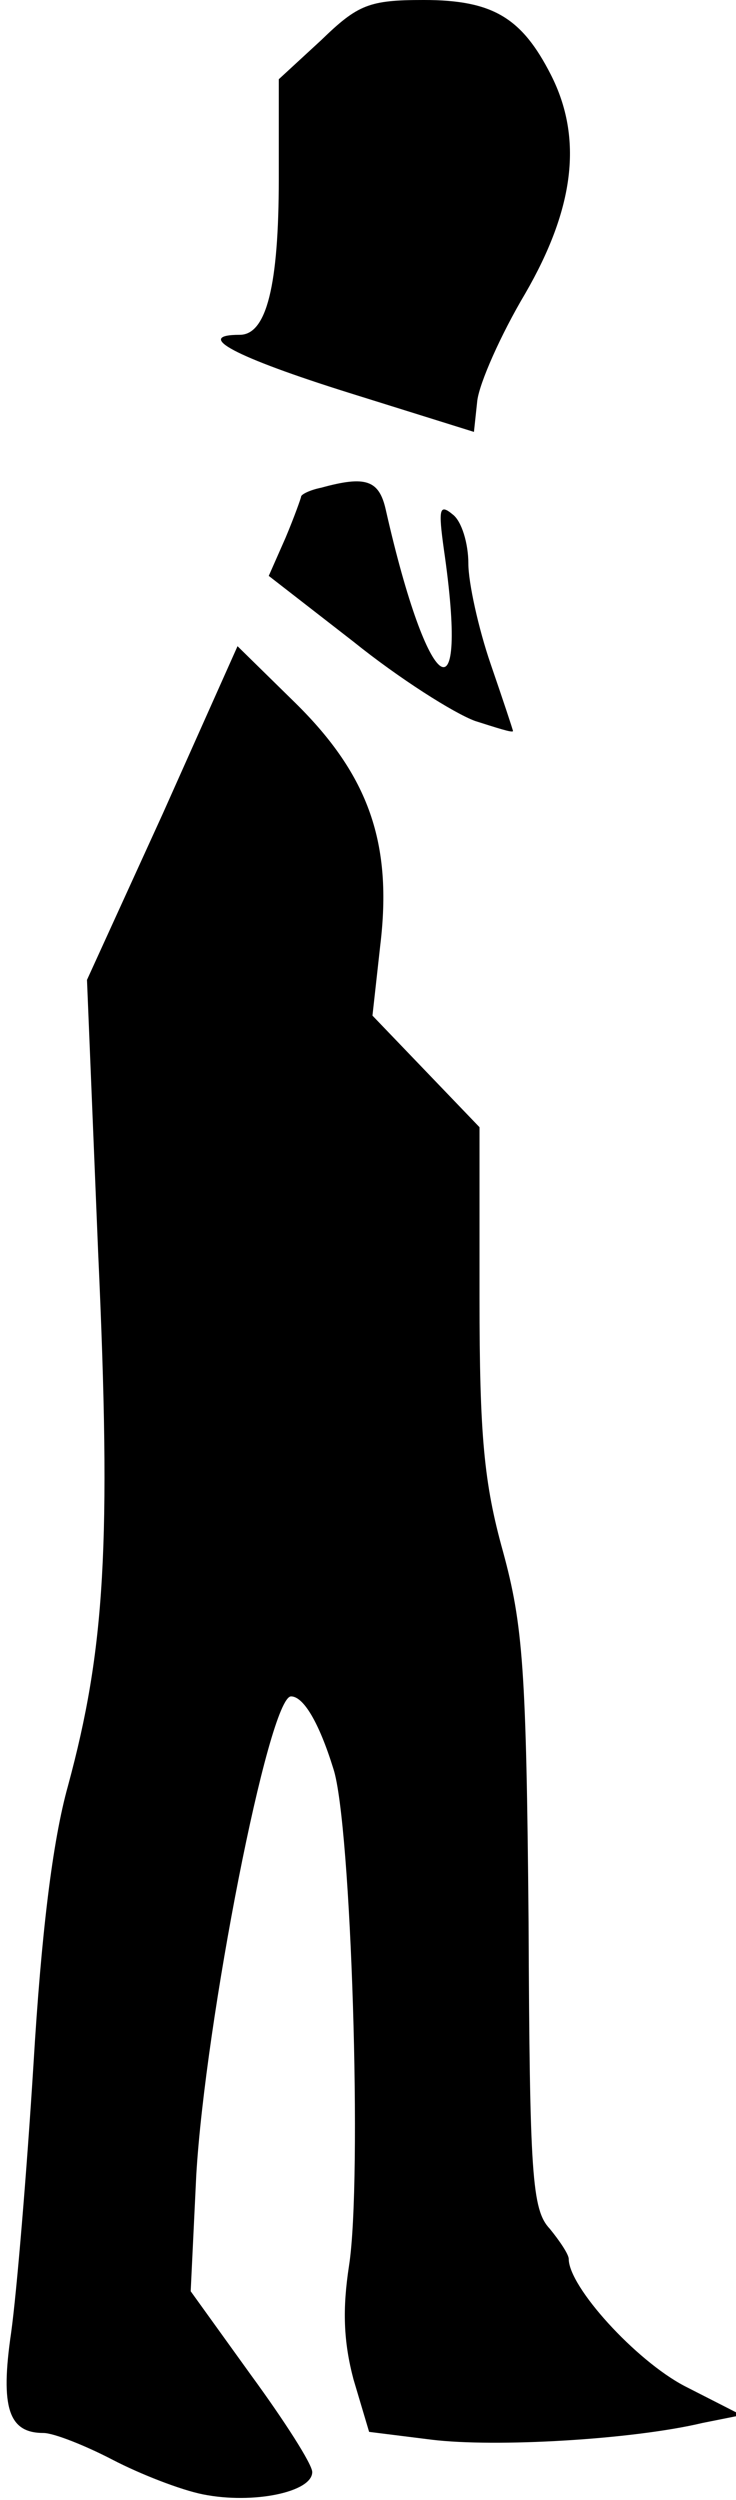 <?xml version="1.0" standalone="no"?>
<!DOCTYPE svg PUBLIC "-//W3C//DTD SVG 20010904//EN"
 "http://www.w3.org/TR/2001/REC-SVG-20010904/DTD/svg10.dtd">
<svg version="1.0" xmlns="http://www.w3.org/2000/svg"
 width="66pt" height="224pt" viewBox="0 0 66 224"
 preserveAspectRatio="xMidYMid meet">
<g transform="translate(0,224) scale(0.1,-0.1)"
fill="#000000" stroke="none">
<path fill="#000000" stroke="none" d="M288 2204 l-38 -35 0 -89 c0 -96 -11
-140 -35 -140 -42 0 -4 -20 98 -52 l112 -35 3 28 c2 16 21 59 43 96 44 76 52
139 23 196 -26 51 -52 67 -114 67 -49 0 -59 -4 -92 -36z"/>
<path fill="#000000" stroke="none" d="M288 1803 c-10 -2 -18 -6 -18 -8 0 -1
-6 -18 -14 -37 l-15 -34 76 -59 c41 -33 90 -64 109 -71 19 -6 34 -11 34 -9 0
1 -9 28 -20 60 -11 32 -20 73 -20 90 0 18 -6 38 -14 44 -12 10 -13 5 -8 -31
23 -158 -14 -133 -52 35 -6 27 -18 31 -58 20z"/>
<path fill="#000000" stroke="none" d="M146 1511 l-68 -149 10 -244 c12 -262
6 -356 -27 -478 -14 -50 -24 -133 -31 -250 -6 -96 -15 -204 -20 -240 -10 -68
-2 -90 29 -90 9 0 37 -11 62 -24 25 -13 61 -27 81 -31 45 -9 98 2 98 20 0 7
-25 46 -55 87 l-54 75 5 104 c8 137 65 429 85 429 11 0 25 -23 38 -65 16 -49
26 -368 14 -445 -6 -39 -5 -68 4 -102 l14 -47 56 -7 c57 -7 180 0 243 15 l35
7 -51 26 c-44 23 -104 89 -104 114 0 4 -8 16 -17 27 -16 17 -18 48 -19 275 -2
226 -5 266 -23 332 -17 61 -21 104 -21 227 l0 153 -48 50 -48 50 7 63 c11 91
-10 152 -76 217 l-52 51 -67 -150z"/>
</g>
</svg>
